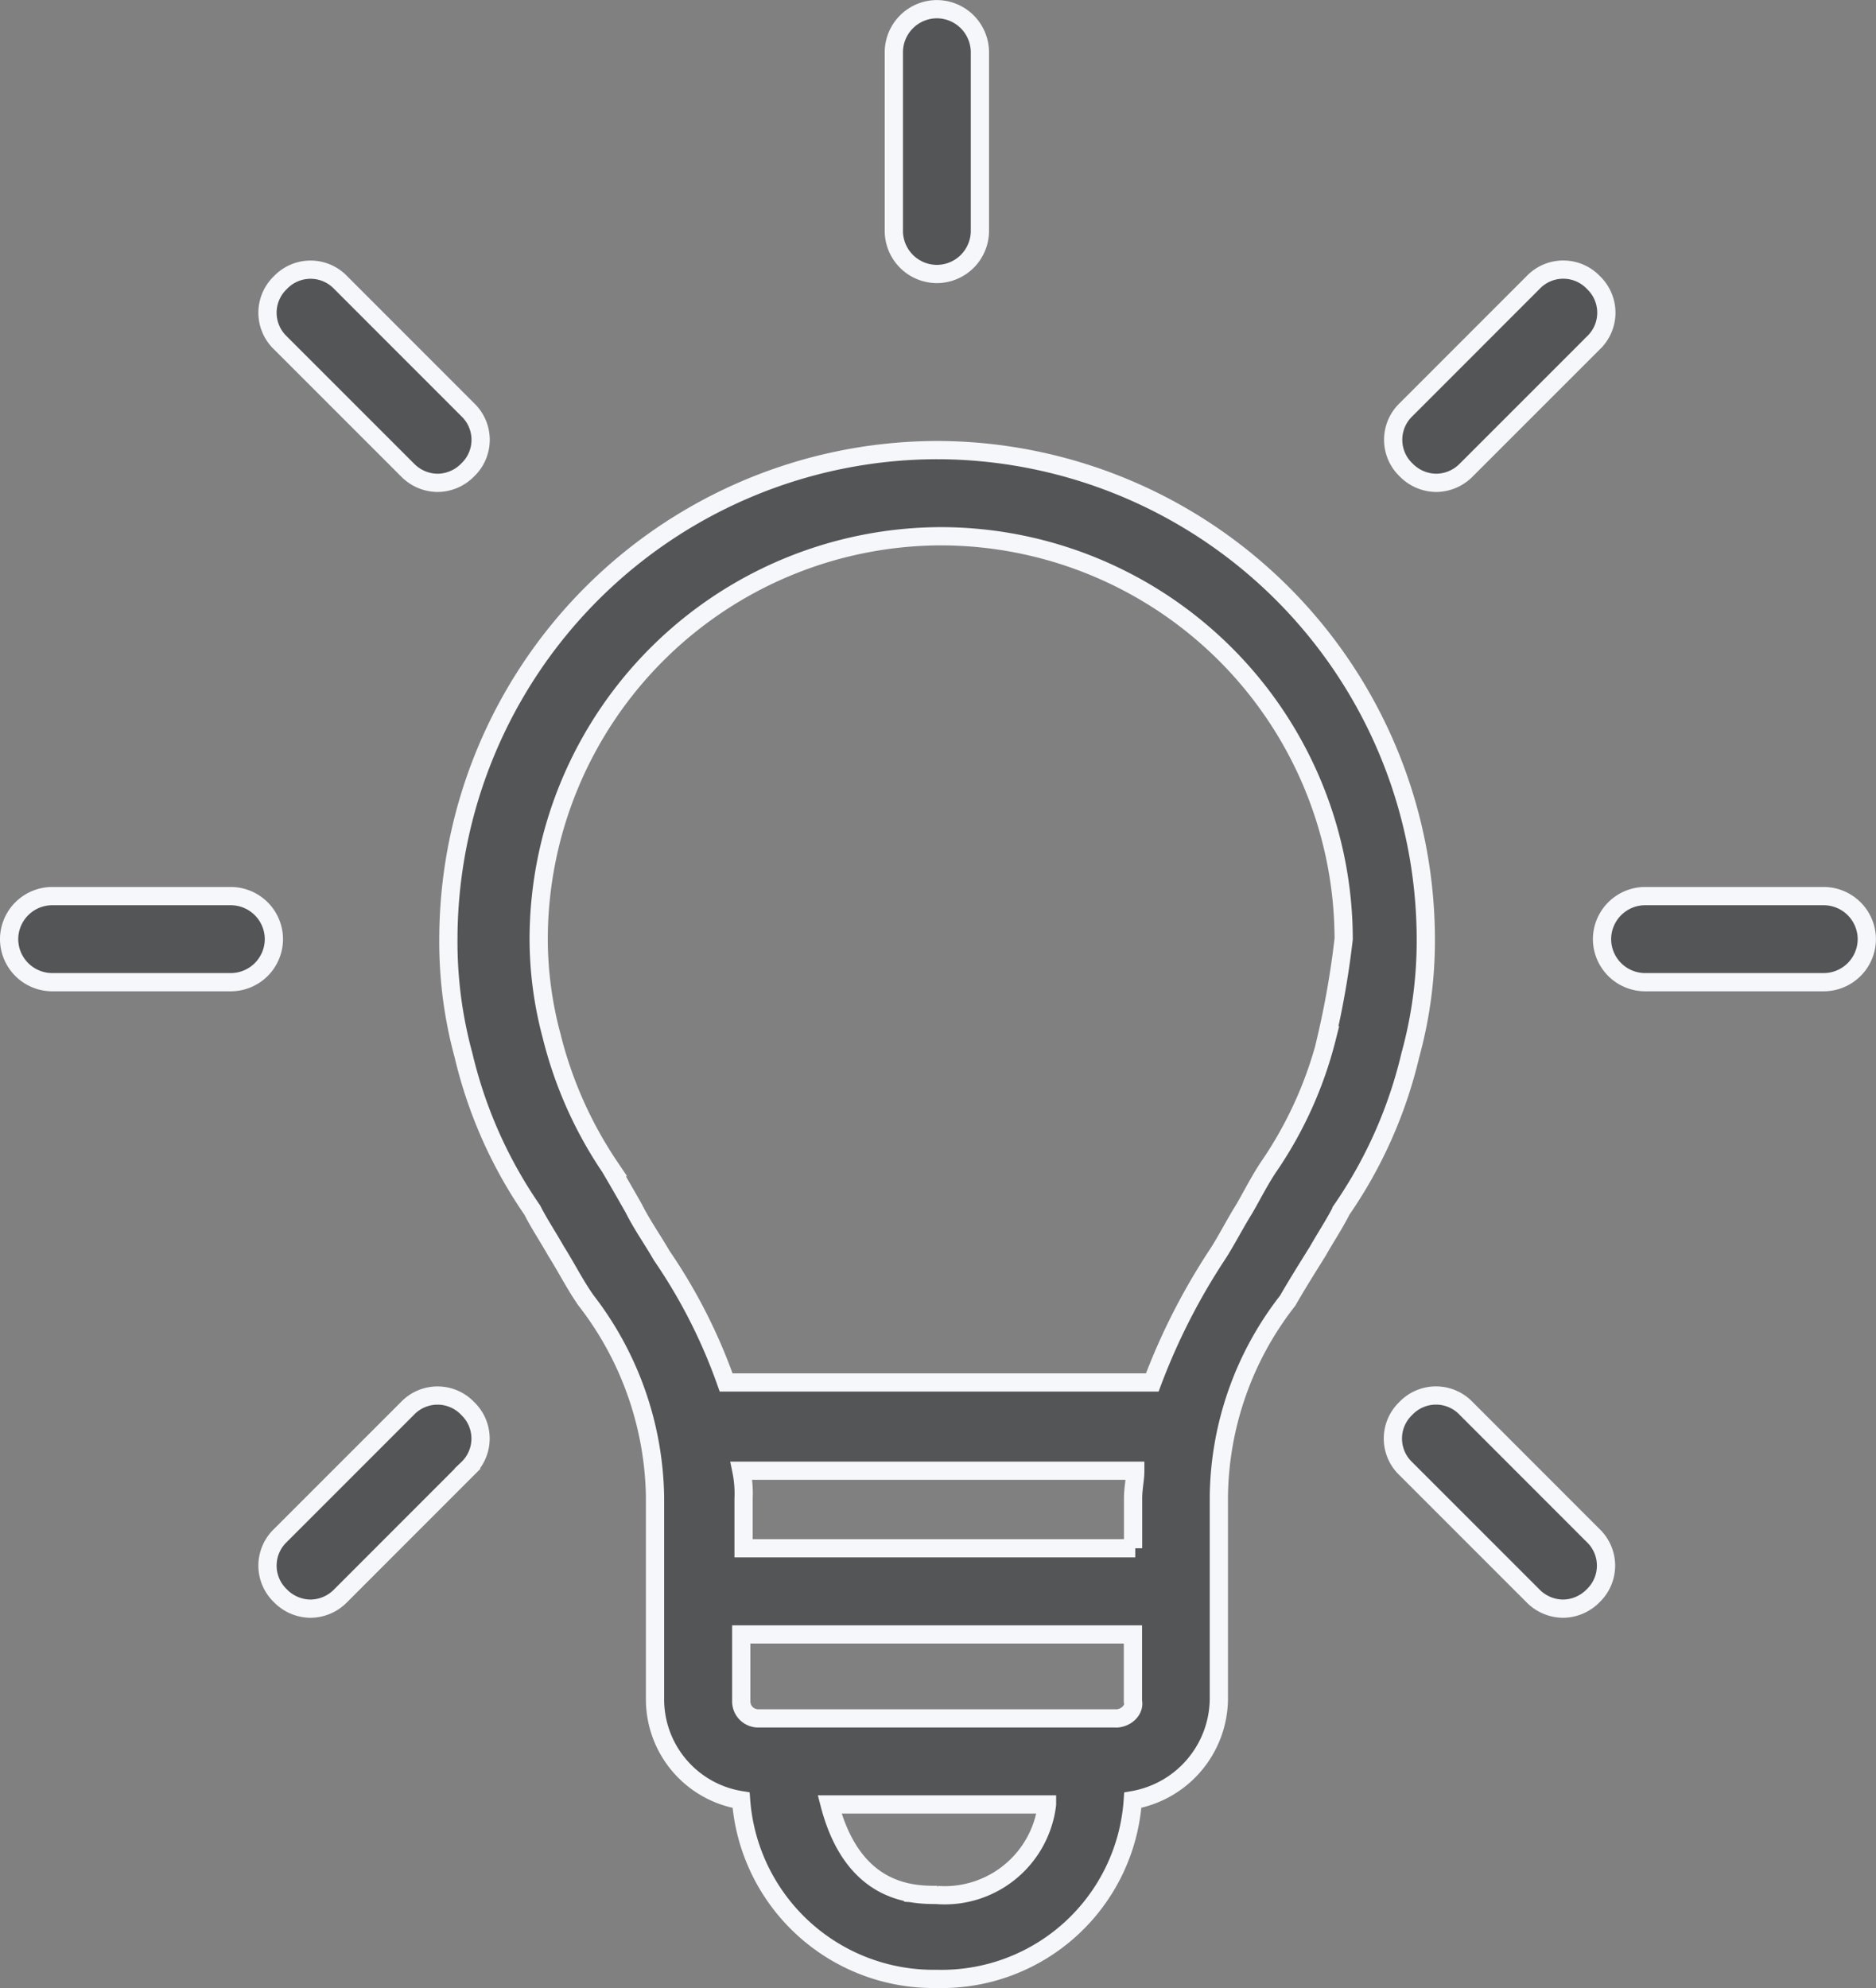 <svg xmlns="http://www.w3.org/2000/svg" width="25.719" height="27.253" viewBox="0 0 25.719 27.253"><rect x="0" y="0" width="25.719" height="27.253" fill="#808080" stroke="none"/><defs><style>.a{fill:#545557;stroke:#f6f7fb;stroke-width:0.25px;}</style></defs><g transform="translate(0.125 0.125)"><path class="a" d="M-908.3,982.4a6.713,6.713,0,0,0-6.7-6.7,6.713,6.713,0,0,0-6.7,6.7,5.909,5.909,0,0,0,.207,1.594,6.259,6.259,0,0,0,.944,2.125c.089.177.207.354.325.561.148.236.266.472.413.679a4.506,4.506,0,0,1,.944,2.686v2.775a1.4,1.4,0,0,0,1.18,1.387,2.645,2.645,0,0,0,2.685,2.45,2.626,2.626,0,0,0,2.685-2.45,1.421,1.421,0,0,0,1.18-1.387v-2.775a4.438,4.438,0,0,1,.944-2.686c.118-.207.266-.443.413-.679.118-.207.236-.384.324-.561a6.257,6.257,0,0,0,.944-2.125A5.914,5.914,0,0,0-908.3,982.4Zm-3.983,8.354h-5.37v-.679a1.556,1.556,0,0,0-.03-.384h5.4c0,.118-.03.236-.03.384v.679Zm-.266,2.332h-4.9a.233.233,0,0,1-.236-.236v-.915h5.37v.915C-912.288,992.968-912.406,993.087-912.553,993.087Zm-2.449,2.42c-.325,0-1.151,0-1.475-1.24h2.98A1.413,1.413,0,0,1-915,995.507Zm5.341-11.748a5.492,5.492,0,0,1-.8,1.771c-.118.177-.207.354-.325.561-.147.236-.265.472-.383.649a8.8,8.8,0,0,0-.885,1.742h-5.842a7.466,7.466,0,0,0-.885-1.742c-.118-.207-.266-.413-.384-.649-.118-.207-.236-.413-.324-.561a5.628,5.628,0,0,1-.8-1.8,5.141,5.141,0,0,1-.177-1.328,5.529,5.529,0,0,1,5.518-5.52,5.529,5.529,0,0,1,5.518,5.52A11.925,11.925,0,0,1-909.662,983.759Z" transform="translate(927.722 -969.655)"/><path class="a" d="M-865.06,996.4h-2.45a.592.592,0,0,0-.59.59.592.592,0,0,0,.59.59h2.45a.592.592,0,0,0,.59-.59A.592.592,0,0,0-865.06,996.4Z" transform="translate(889.938 -984.241)"/><path class="a" d="M-877.21,970.222a.583.583,0,0,0,.413-.177l1.742-1.742a.571.571,0,0,0,0-.827.571.571,0,0,0-.827,0l-1.741,1.742a.571.571,0,0,0,0,.827A.583.583,0,0,0-877.21,970.222Z" transform="translate(896.775 -963.728)"/><path class="a" d="M-900.41,958.831a.592.592,0,0,0,.59-.59v-2.45a.592.592,0,0,0-.59-.59.592.592,0,0,0-.59.59v2.45A.592.592,0,0,0-900.41,958.831Z" transform="translate(913.129 -955.2)"/><path class="a" d="M-928.181,970.045a.582.582,0,0,0,.413.177.582.582,0,0,0,.413-.177.57.57,0,0,0,0-.826l-1.741-1.742a.571.571,0,0,0-.827,0,.571.571,0,0,0,0,.826Z" transform="translate(933.642 -963.728)"/><path class="a" d="M-939.06,996.4h-2.45a.592.592,0,0,0-.59.59.592.592,0,0,0,.59.59h2.45a.592.592,0,0,0,.59-.59A.592.592,0,0,0-939.06,996.4Z" transform="translate(942.1 -984.241)"/><path class="a" d="M-928.181,1019.777l-1.742,1.742a.571.571,0,0,0,0,.826.583.583,0,0,0,.413.177.583.583,0,0,0,.413-.177l1.741-1.742a.57.57,0,0,0,0-.826A.57.57,0,0,0-928.181,1019.777Z" transform="translate(933.642 -1000.595)"/><path class="a" d="M-876.8,1019.777a.571.571,0,0,0-.827,0,.57.57,0,0,0,0,.826l1.742,1.742a.583.583,0,0,0,.413.177.583.583,0,0,0,.413-.177.571.571,0,0,0,0-.826Z" transform="translate(896.775 -1000.595)"/></g></svg>